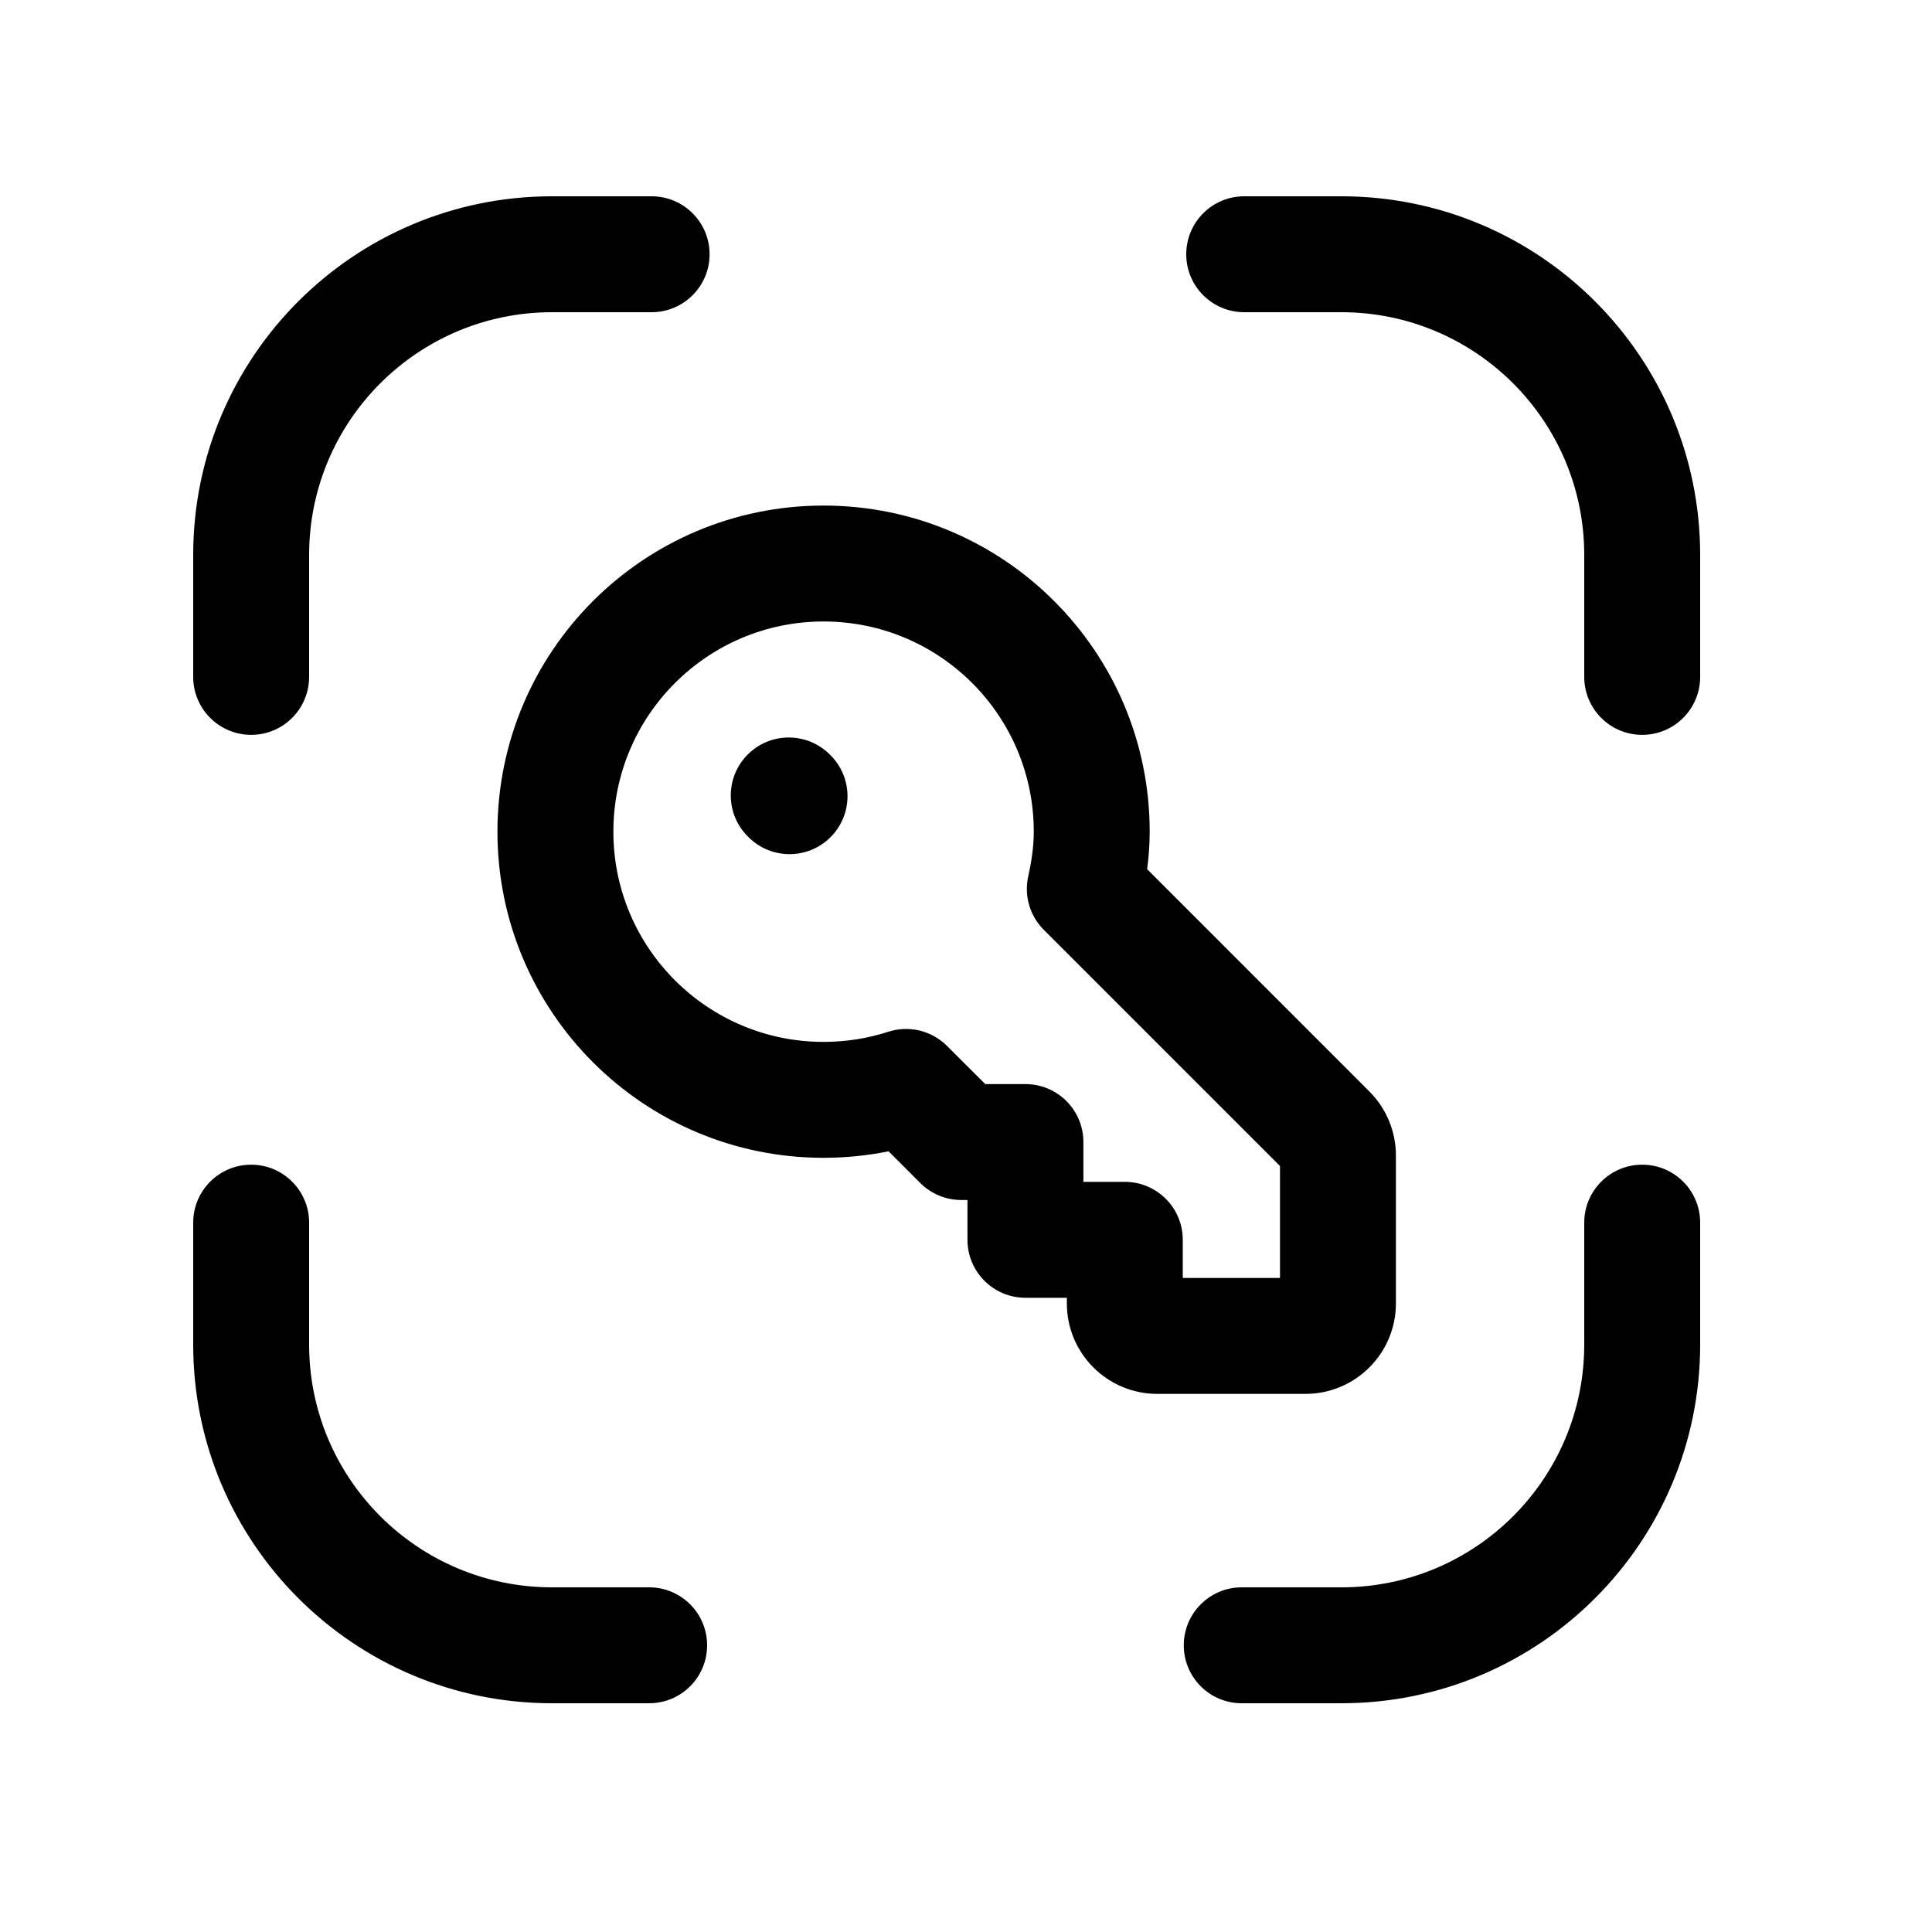 <svg width="25" height="25" viewBox="0 0 25 25" fill="none" xmlns="http://www.w3.org/2000/svg">
<path fill-rule="evenodd" clip-rule="evenodd" d="M7.143 4.04C5.407 4.04 4 5.447 4 7.182V8.759C4 9.173 3.664 9.509 3.25 9.509C2.836 9.509 2.5 9.173 2.5 8.759V7.182C2.5 4.618 4.579 2.54 7.143 2.54H8.432C8.846 2.54 9.182 2.876 9.182 3.29C9.182 3.704 8.846 4.04 8.432 4.04H7.143Z" fill="black"/>
<path fill-rule="evenodd" clip-rule="evenodd" d="M3.25 15.071C3.664 15.071 4 15.407 4 15.821V17.398C4 19.133 5.407 20.54 7.143 20.54H8.4C8.814 20.54 9.15 20.876 9.15 21.29C9.15 21.705 8.814 22.04 8.4 22.04H7.143C4.579 22.04 2.5 19.962 2.5 17.398V15.821C2.5 15.407 2.836 15.071 3.25 15.071Z" fill="black"/>
<path fill-rule="evenodd" clip-rule="evenodd" d="M21.25 15.071C21.665 15.071 22 15.407 22 15.821V17.398C22 19.962 19.922 22.04 17.358 22.04H16.068C15.654 22.04 15.318 21.705 15.318 21.29C15.318 20.876 15.654 20.54 16.068 20.54H17.358C19.094 20.54 20.5 19.133 20.5 17.398V15.821C20.5 15.407 20.836 15.071 21.25 15.071Z" fill="black"/>
<path fill-rule="evenodd" clip-rule="evenodd" d="M15.35 3.29C15.35 2.876 15.685 2.54 16.1 2.54H17.357C19.921 2.54 22 4.618 22 7.182V8.759C22 9.173 21.664 9.509 21.25 9.509C20.835 9.509 20.5 9.173 20.5 8.759V7.182C20.5 5.447 19.093 4.04 17.357 4.04H16.1C15.685 4.04 15.35 3.704 15.35 3.29Z" fill="black"/>
<path fill-rule="evenodd" clip-rule="evenodd" d="M9.676 9.763C9.969 9.47 10.444 9.47 10.737 9.763L10.747 9.773C11.04 10.065 11.04 10.54 10.747 10.833C10.454 11.126 9.979 11.126 9.686 10.833L9.676 10.823C9.383 10.531 9.383 10.056 9.676 9.763Z" fill="black"/>
<path fill-rule="evenodd" clip-rule="evenodd" d="M10.657 8.042C12.159 8.042 13.377 9.26 13.377 10.762C13.377 10.947 13.351 11.133 13.305 11.341C13.25 11.591 13.326 11.851 13.507 12.032L16.563 15.088V16.537H15.305V16.043C15.305 15.629 14.969 15.293 14.555 15.293H14.019V14.778C14.019 14.363 13.683 14.028 13.269 14.028H12.749L12.254 13.534C12.055 13.335 11.762 13.265 11.494 13.351C11.232 13.436 10.95 13.482 10.657 13.482C9.155 13.482 7.937 12.264 7.937 10.762C7.937 9.26 9.155 8.042 10.657 8.042ZM13.805 16.793H13.269C12.854 16.793 12.519 16.457 12.519 16.043V15.528H12.439C12.24 15.528 12.05 15.449 11.909 15.309L11.498 14.898C11.225 14.953 10.944 14.982 10.657 14.982C8.326 14.982 6.437 13.092 6.437 10.762C6.437 8.431 8.326 6.542 10.657 6.542C12.987 6.542 14.877 8.431 14.877 10.762C14.877 10.931 14.864 11.093 14.844 11.247L17.72 14.124L17.72 14.124C17.94 14.344 18.063 14.642 18.063 14.952V16.866C18.063 17.513 17.538 18.037 16.891 18.037H14.976C14.329 18.037 13.805 17.513 13.805 16.866V16.793Z" fill="black"/>
</svg>